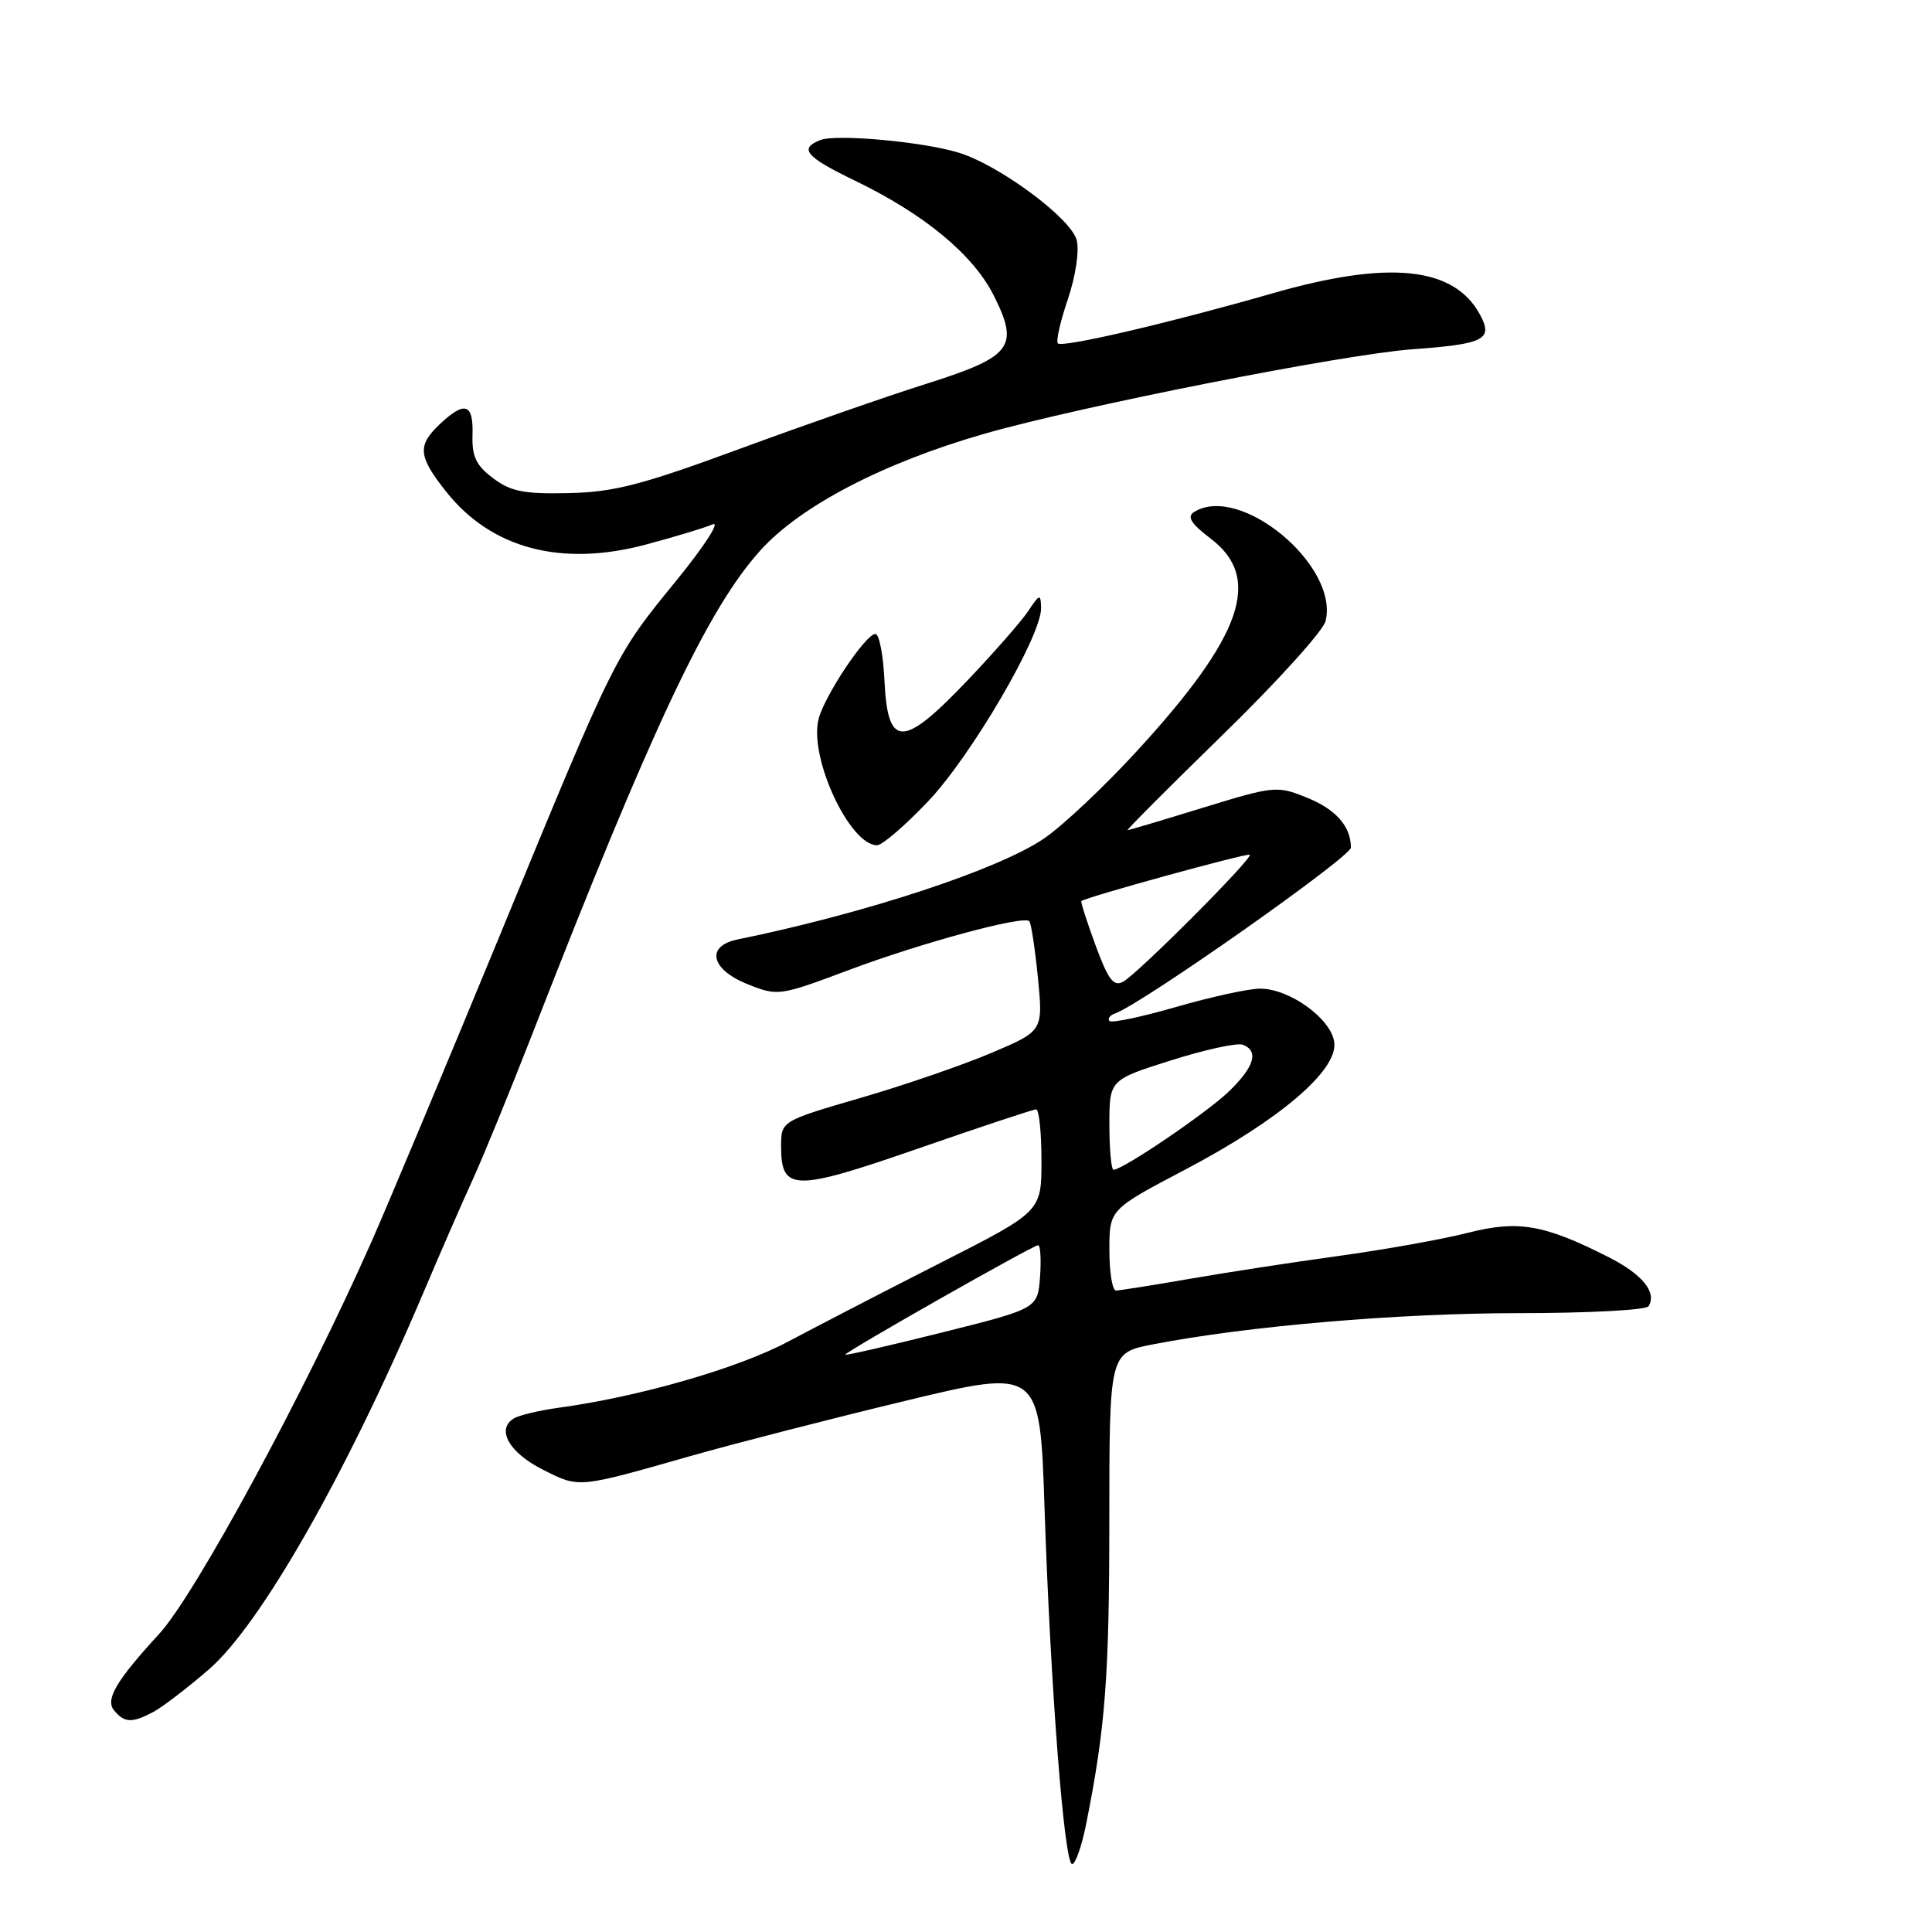 <?xml version="1.0" encoding="UTF-8" standalone="no"?>
<!DOCTYPE svg PUBLIC "-//W3C//DTD SVG 1.1//EN" "http://www.w3.org/Graphics/SVG/1.1/DTD/svg11.dtd" >
<svg xmlns="http://www.w3.org/2000/svg" xmlns:xlink="http://www.w3.org/1999/xlink" version="1.1" viewBox="0 0 256 256">
 <g >
 <path fill="currentColor"
d=" M 143.91 241.75 C 146.47 228.94 146.99 222.15 146.99 201.38 C 147.00 179.26 147.00 179.26 152.75 178.14 C 165.18 175.72 185.27 174.00 201.18 174.00 C 210.37 174.00 218.13 173.59 218.44 173.09 C 219.58 171.24 217.63 168.85 213.13 166.57 C 204.57 162.23 201.16 161.65 194.48 163.36 C 191.19 164.20 183.43 165.59 177.24 166.44 C 171.05 167.29 162.10 168.67 157.36 169.50 C 152.62 170.32 148.35 171.00 147.87 171.00 C 147.39 171.00 147.00 168.58 147.00 165.63 C 147.00 160.26 147.00 160.26 157.08 154.96 C 169.56 148.39 177.24 141.85 176.80 138.14 C 176.44 135.02 170.90 131.00 166.97 131.00 C 165.46 131.00 160.47 132.09 155.87 133.42 C 151.27 134.75 147.28 135.59 147.00 135.28 C 146.73 134.98 147.08 134.52 147.79 134.27 C 151.36 132.99 179.00 113.55 179.00 112.31 C 179.00 109.47 176.99 107.21 173.07 105.65 C 169.22 104.10 168.76 104.15 159.42 107.02 C 154.10 108.66 149.60 110.00 149.41 110.00 C 149.22 110.00 154.91 104.30 162.05 97.33 C 169.20 90.37 175.31 83.61 175.64 82.31 C 177.48 74.95 164.27 64.00 158.20 67.86 C 157.24 68.47 157.83 69.40 160.45 71.39 C 167.30 76.62 164.64 84.27 150.69 99.47 C 146.39 104.16 140.86 109.38 138.39 111.07 C 132.43 115.18 114.80 120.99 97.75 124.48 C 93.47 125.35 94.16 128.45 99.06 130.41 C 103.08 132.01 103.25 131.99 112.54 128.51 C 122.15 124.91 135.61 121.27 136.39 122.06 C 136.63 122.30 137.14 125.67 137.53 129.55 C 138.22 136.61 138.22 136.61 131.38 139.51 C 127.62 141.11 119.81 143.80 114.02 145.48 C 103.50 148.55 103.50 148.55 103.50 151.91 C 103.50 157.88 105.19 157.90 121.68 152.18 C 129.88 149.33 136.91 147.00 137.29 147.00 C 137.68 147.00 138.00 150.05 138.00 153.77 C 138.00 160.53 138.00 160.53 124.75 167.27 C 117.46 170.97 108.34 175.69 104.47 177.75 C 97.83 181.30 84.63 185.10 73.92 186.55 C 71.39 186.90 68.76 187.53 68.07 187.96 C 65.72 189.41 67.47 192.49 71.92 194.73 C 76.80 197.19 76.44 197.23 91.68 192.88 C 97.28 191.29 109.95 188.03 119.83 185.65 C 137.80 181.32 137.80 181.32 138.41 199.91 C 139.19 223.40 141.01 247.00 142.06 247.00 C 142.50 247.00 143.33 244.64 143.91 241.75 Z  M 20.32 226.84 C 21.52 226.20 24.81 223.68 27.64 221.24 C 34.49 215.33 45.82 195.47 56.01 171.50 C 58.34 166.00 61.36 159.08 62.72 156.12 C 64.07 153.16 67.57 144.60 70.50 137.10 C 86.38 96.35 93.75 80.72 100.72 72.97 C 106.05 67.04 117.06 61.31 130.50 57.46 C 143.26 53.81 178.07 46.94 187.16 46.28 C 196.68 45.59 197.87 44.99 196.13 41.73 C 192.69 35.32 184.06 34.42 168.54 38.89 C 154.85 42.82 140.77 46.10 140.17 45.50 C 139.90 45.23 140.49 42.61 141.49 39.67 C 142.52 36.62 143.03 33.26 142.67 31.83 C 141.95 28.94 132.38 21.85 127.00 20.22 C 122.25 18.77 110.85 17.74 108.73 18.55 C 105.81 19.67 106.75 20.78 113.25 23.92 C 122.51 28.39 129.01 33.78 131.72 39.24 C 135.08 45.98 134.08 47.27 122.73 50.86 C 117.65 52.46 106.53 56.34 98.00 59.48 C 85.00 64.27 81.35 65.21 75.33 65.34 C 69.41 65.47 67.68 65.13 65.33 63.36 C 63.08 61.67 62.52 60.49 62.61 57.61 C 62.74 53.47 61.60 53.09 58.31 56.17 C 55.27 59.04 55.39 60.44 59.11 65.14 C 65.09 72.68 74.34 75.15 85.53 72.17 C 89.36 71.15 93.37 69.94 94.43 69.48 C 95.49 69.02 93.36 72.33 89.69 76.84 C 81.36 87.07 81.70 86.40 66.14 124.16 C 59.03 141.40 51.41 159.59 49.20 164.59 C 40.42 184.43 25.89 211.27 21.09 216.50 C 15.38 222.72 13.92 225.20 15.12 226.64 C 16.50 228.30 17.49 228.34 20.32 226.84 Z  M 122.97 106.19 C 128.70 100.17 138.04 84.18 137.95 80.55 C 137.90 78.65 137.77 78.68 136.22 81.00 C 135.30 82.38 131.63 86.56 128.07 90.29 C 119.62 99.15 117.63 99.14 117.20 90.25 C 117.04 86.81 116.50 84.00 116.00 84.00 C 114.71 84.00 109.24 92.20 108.46 95.30 C 107.18 100.38 112.58 112.00 116.22 112.00 C 116.90 112.00 119.93 109.39 122.97 106.19 Z  M 112.00 179.50 C 112.00 179.12 136.88 165.00 137.55 165.00 C 137.86 165.00 137.98 166.89 137.81 169.19 C 137.50 173.39 137.50 173.39 124.75 176.58 C 117.74 178.33 112.00 179.65 112.00 179.50 Z  M 147.00 149.04 C 147.00 143.09 147.00 143.09 155.18 140.50 C 159.67 139.08 163.95 138.15 164.68 138.43 C 166.86 139.27 166.19 141.42 162.75 144.70 C 159.72 147.58 148.77 155.00 147.55 155.00 C 147.25 155.00 147.00 152.32 147.00 149.04 Z  M 145.17 125.27 C 144.02 122.14 143.17 119.50 143.29 119.40 C 143.86 118.88 165.31 112.98 165.60 113.26 C 166.04 113.71 150.84 128.95 148.84 130.07 C 147.56 130.78 146.87 129.87 145.17 125.27 Z "/>
</g>
</svg>